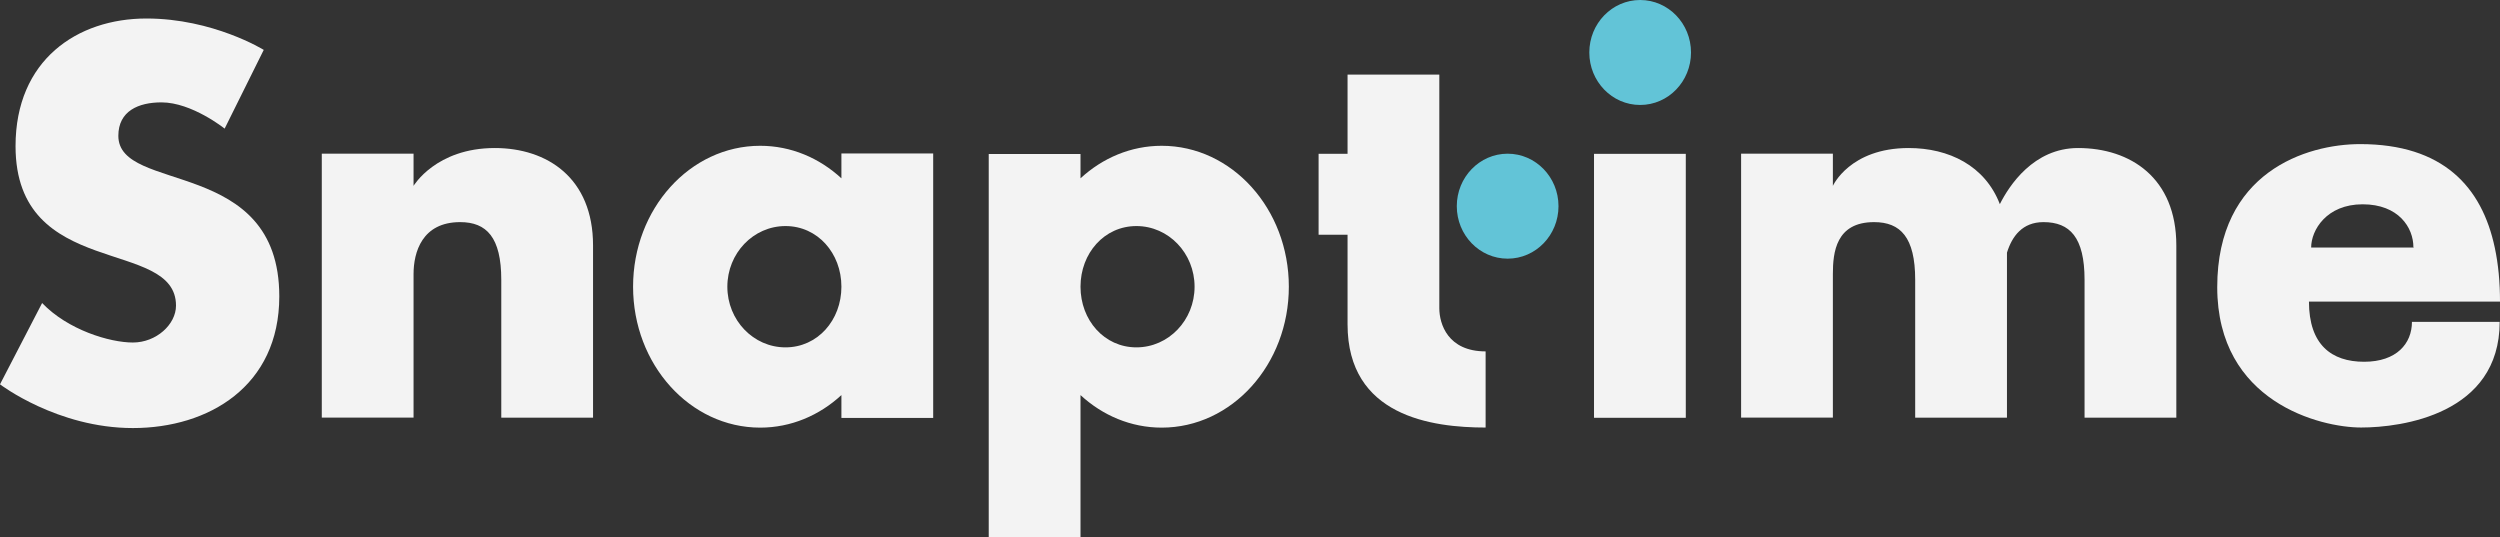 <?xml version="1.0" encoding="UTF-8" standalone="no"?>
<!DOCTYPE svg PUBLIC "-//W3C//DTD SVG 1.1//EN" "http://www.w3.org/Graphics/SVG/1.1/DTD/svg11.dtd">
<!-- Created with Vectornator (http://vectornator.io/) -->
<svg height="100%" stroke-miterlimit="10" style="fill-rule:nonzero;clip-rule:evenodd;stroke-linecap:round;stroke-linejoin:round;" version="1.1" viewBox="0 0 401.27 86.242" width="100%" xml:space="preserve"
    xmlns="http://www.w3.org/2000/svg"
    xmlns:vectornator="http://vectornator.io"
    xmlns:xlink="http://www.w3.org/1999/xlink">
    <rect x="0" y="0" width="401.27" height="86.242" fill="#333333" stroke="none"/>
    <defs/>
    <g id="logo-group" vectornator:layerName="logo-group">
        <g opacity="1" vectornator:layerName="title">
            <path d="M44.829 47.565C44.829 62.001 33.474 68.706 21.328 68.706C9.182 68.706 0 61.687 0 61.687L6.761 48.638C10.873 52.939 17.581 54.977 21.328 54.977C25.078 54.977 28.25 52.078 28.25 49.052C28.25 38.068 2.495 45.006 2.495 23.451C2.495 9.635 12.39 2.97 23.501 2.97C34.211 2.97 42.333 8.008 42.333 8.008L36.056 20.644C36.056 20.644 30.806 16.432 25.916 16.432C22.268 16.432 18.995 17.785 18.995 21.8C18.995 31.13 44.828 25.125 44.829 47.565Z" fill="#f3f3f3" fill-rule="nonzero" opacity="1" stroke="#f3f3f3" stroke-linecap="butt" stroke-linejoin="miter" stroke-width="0" vectornator:layerName="path"/>
            <path d="M95.188 39.389L95.188 67.034L80.459 67.034L80.459 44.91C80.459 38.087 78.094 35.652 73.862 35.652C67.734 35.652 66.379 40.502 66.379 43.989L66.379 67.033L51.649 67.033L51.649 24.667L66.379 24.667L66.379 29.834C66.379 29.834 69.97 23.76 79.415 23.76C87.823 23.76 95.188 28.555 95.188 39.389Z" fill="#f3f3f3" fill-rule="nonzero" opacity="1" stroke="#f3f3f3" stroke-linecap="butt" stroke-linejoin="miter" stroke-width="0" vectornator:layerName="path"/>
            <path d="M135.053 24.631L149.784 24.631L149.784 67.087L135.053 67.087L135.053 63.415C131.519 66.676 126.974 68.638 122.016 68.638C110.748 68.638 101.614 58.511 101.614 46.019C101.614 33.527 110.748 23.4 122.016 23.4C126.974 23.4 131.519 25.363 135.053 28.622L135.053 24.631ZM135.053 46.019C135.053 40.643 131.235 36.284 126.079 36.284C120.924 36.284 116.745 40.643 116.745 46.019C116.745 51.396 120.924 55.755 126.079 55.755C131.235 55.755 135.053 51.395 135.053 46.019Z" fill="#f3f3f3" fill-rule="nonzero" opacity="1" stroke="#f3f3f3" stroke-linecap="butt" stroke-linejoin="miter" stroke-width="0" vectornator:layerName="path"/>
            <path d="M206.869 46.019C206.869 58.511 197.735 68.638 186.467 68.638C181.508 68.638 176.965 66.676 173.43 63.416L173.43 86.242L158.699 86.242L158.699 24.722L173.43 24.722L173.43 28.622C176.965 25.362 181.508 23.4 186.467 23.4C197.735 23.4 206.869 33.527 206.869 46.019ZM191.739 46.019C191.739 40.643 187.56 36.284 182.404 36.284C177.249 36.284 173.43 40.643 173.43 46.019C173.43 51.396 177.249 55.755 182.404 55.755C187.56 55.755 191.739 51.395 191.739 46.019Z" fill="#f3f3f3" fill-rule="nonzero" opacity="1" stroke="#f3f3f3" stroke-linecap="butt" stroke-linejoin="miter" stroke-width="0" vectornator:layerName="path"/>
            <g opacity="1" vectornator:layerName="path681848">
                <path d="M238.453 56.401L238.453 68.624C229.829 68.624 216.293 66.805 216.293 52.057L216.293 37.676L211.645 37.676L211.645 24.687L216.293 24.687L216.293 11.97L231.022 11.97L231.022 49.473C231.022 51.997 232.391 56.401 238.453 56.401Z" fill="#f3f3f3" fill-rule="nonzero" opacity="1" stroke="#f3f3f3" stroke-linecap="butt" stroke-linejoin="miter" stroke-width="0" vectornator:layerName="path"/>
                <path d="M233.826 33.093C233.826 28.442 237.48 24.669 241.989 24.669C246.496 24.669 250.151 28.442 250.151 33.093C250.151 37.746 246.496 41.517 241.989 41.517C237.48 41.517 233.826 37.746 233.826 33.093Z" fill="#62c4d7" fill-rule="nonzero" opacity="1" stroke="#62c4d7" stroke-linecap="butt" stroke-linejoin="miter" stroke-width="0" vectornator:layerName="path"/>
            </g>
            <g opacity="1" vectornator:layerName="path681850">
                <path d="M255.097 8.424C255.097 3.772 258.751 0 263.258 0C267.767 0 271.421 3.772 271.421 8.424C271.421 13.076 267.767 16.848 263.258 16.848C258.751 16.848 255.097 13.076 255.097 8.424Z" fill="#62c4d7" fill-rule="nonzero" opacity="1" stroke="#62c4d7" stroke-linecap="butt" stroke-linejoin="miter" stroke-width="0" vectornator:layerName="path"/>
                <path d="M255.852 67.058L255.852 24.693L270.583 24.693L270.583 67.058L255.852 67.058Z" fill="#f3f3f3" fill-rule="nonzero" opacity="1" stroke="#f3f3f3" stroke-linecap="butt" stroke-linejoin="miter" stroke-width="0" vectornator:layerName="path"/>
            </g>
            <path d="M349.318 39.389L349.318 67.034L334.588 67.034L334.588 44.91C334.588 38.087 332.224 35.652 327.991 35.652C324.604 35.652 322.945 37.931 322.134 40.556L322.134 67.034L307.403 67.034L307.403 44.91C307.403 38.087 305.039 35.652 300.806 35.652C294.68 35.652 294.191 40.502 294.191 43.989L294.191 67.033L279.461 67.033L279.461 24.667L294.191 24.667L294.191 29.834C294.191 29.834 296.916 23.76 306.36 23.76C312.799 23.76 318.613 26.584 320.99 32.767C322.472 29.823 326.392 23.76 333.545 23.76C341.954 23.76 349.319 28.555 349.318 39.389Z" fill="#f3f3f3" fill-rule="nonzero" opacity="1" stroke="#f3f3f3" stroke-linecap="butt" stroke-linejoin="miter" stroke-width="0" vectornator:layerName="path"/>
            <path d="M387.137 51.663L401.218 51.663C401.218 66.489 385.483 68.62 378.975 68.62C372.468 68.62 355.884 64.556 355.884 46.092C355.884 27.628 370.207 23.13 378.82 23.13C392.128 23.13 398.359 29.993 400.429 39.732C401.01 42.436 401.27 45.355 401.27 48.405L370.606 48.405C370.606 55.346 374.236 58.066 379.46 58.066C384.684 58.066 387.137 55.13 387.137 51.663ZM370.959 39.732L387.466 39.732L387.37 39.672C387.37 36.552 385.014 32.791 379.218 32.791C373.43 32.791 370.96 36.934 370.959 39.732Z" fill="#f3f3f3" fill-rule="nonzero" opacity="1" stroke="#f3f3f3" stroke-linecap="butt" stroke-linejoin="miter" stroke-width="0" vectornator:layerName="path"/>
        </g>
    </g>
</svg>
